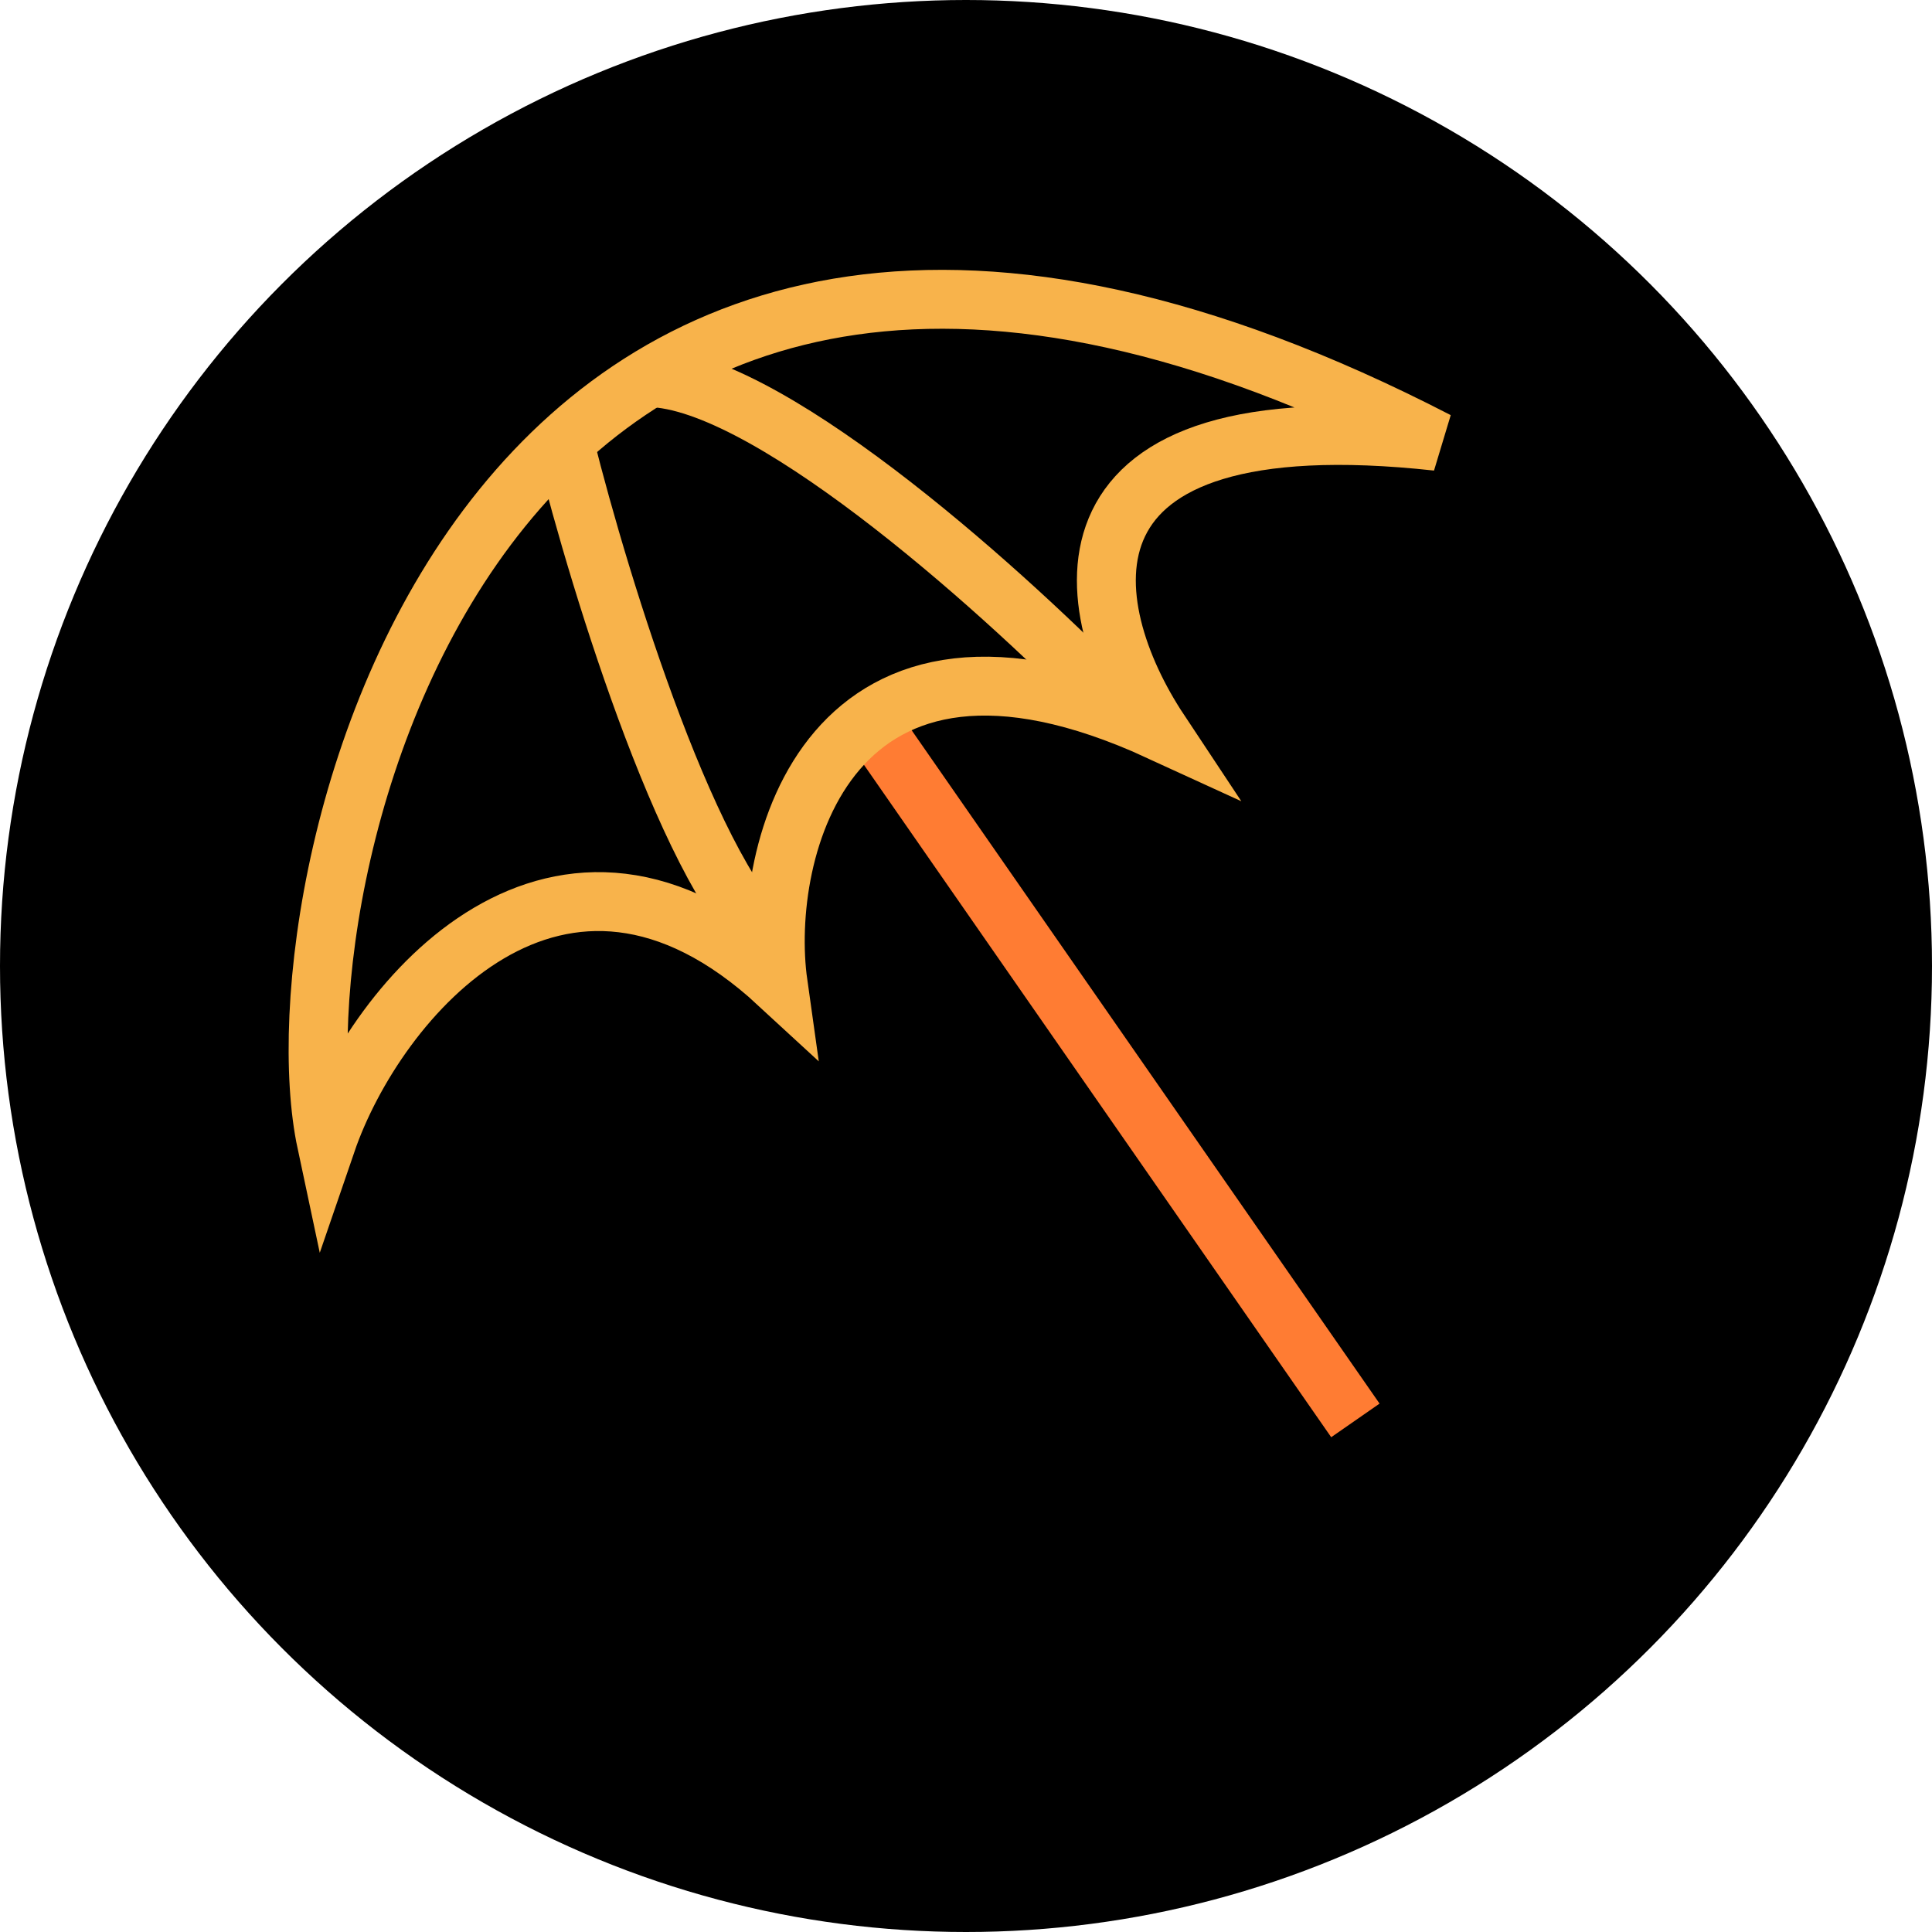 <svg width="164" height="164" viewBox="0 0 164 164" fill="none" xmlns="http://www.w3.org/2000/svg">
<circle cx="82" cy="82" r="82" fill="black"/>
<line x1="74.053" y1="61.573" x2="115.053" y2="120.573" stroke="#FF7C33" stroke-width="5"/>
<path d="M122 37.46C40.852 -4.447 22.947 74.605 27.709 96.987C31.917 84.715 47.477 66.361 66.05 83.505C64.463 72.235 70.241 49.122 98.433 62.075C91.445 51.539 88.279 33.769 122 37.46Z" stroke="#F8B34B" stroke-width="5"/>
<path d="M47.954 37.788C50.97 49.847 58.811 75.3 66.05 80.648" stroke="#F8B34B" stroke-width="5"/>
<path d="M94.701 59.954C86.01 50.955 66.016 32.78 55.573 32.074" stroke="#F8B34B" stroke-width="5"/>
</svg>
